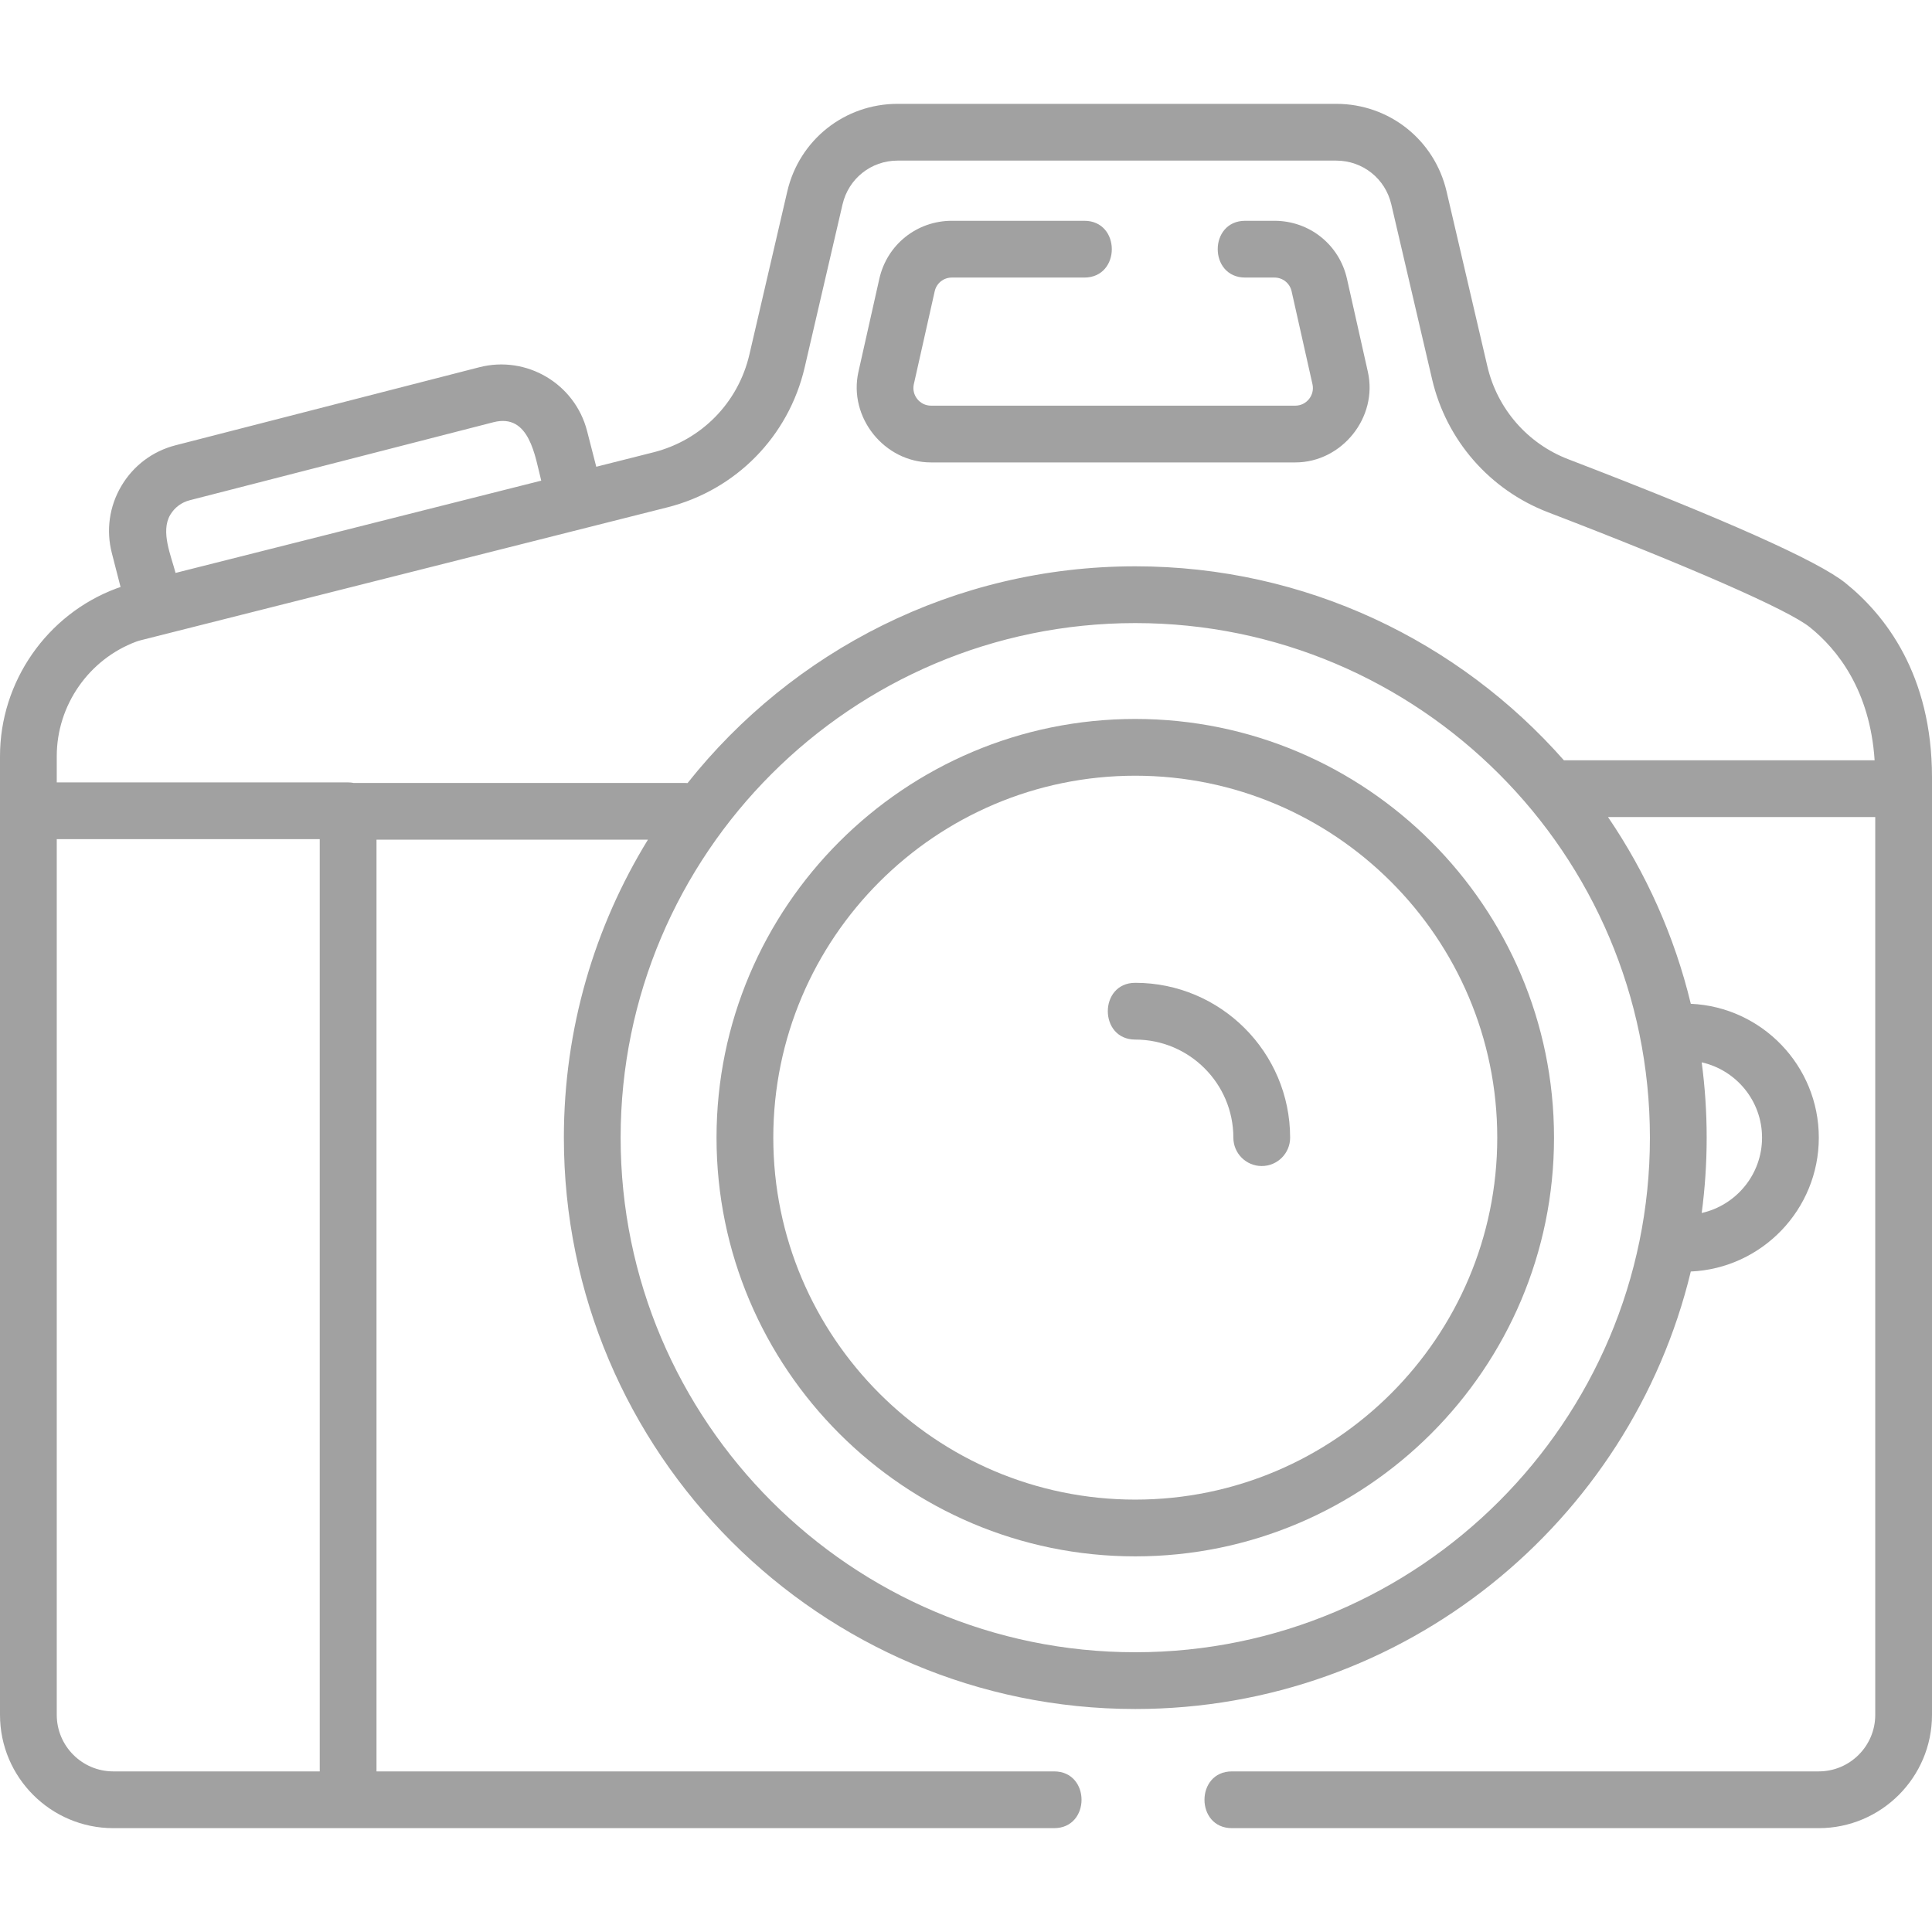 <?xml version="1.0"?>
<svg xmlns="http://www.w3.org/2000/svg" id="Capa_1" enable-background="new 0 0 510.553 510.553" height="512px" viewBox="0 0 510.553 510.553" width="512px"><g><path d="m487.65 154.044c-7.223-5.808-31.854-16.804-73.208-32.682-10.77-4.135-18.765-13.316-21.388-24.559l-10.778-46.2c-3.168-13.637-15.158-23.161-29.159-23.161h-115.914c-14.001 0-25.992 9.524-29.159 23.161l-10.005 43.079c-2.959 12.744-12.68 22.65-25.367 25.852l-15.102 3.811-2.43-9.458c-3.211-12.494-15.988-20.048-28.482-16.837l-80.265 20.62c-6.053 1.555-11.138 5.374-14.319 10.753-3.18 5.379-4.076 11.675-2.521 17.728l2.307 8.976c-.379.121-.746.245-1.102.378-18.398 6.869-30.758 24.68-30.758 44.32v253.353c0 16.505 13.429 29.933 29.935 29.933h248.618c9.674 0 9.674-15 0-15h-179.058v-246.211h71.724c-14.08 22.94-22.209 49.907-22.209 78.739 0 83.253 67.738 150.985 151 150.985 71.08 0 130.837-49.367 146.803-115.61 18.794-.836 33.828-16.381 33.828-35.376s-15.034-34.54-33.827-35.375c-4.313-17.893-11.815-34.556-21.879-49.346h70.619v237.26c0 8.234-6.7 14.933-14.935 14.933h-155.066c-9.674 0-9.674 15 0 15h155.065c16.506 0 29.935-13.428 29.935-29.933v-247.732c0-27.263-12.455-43-22.903-51.401zm-442.664-17.987c1.141-1.93 2.966-3.3 5.139-3.858l80.266-20.62c9.583-2.464 11.005 9.09 12.636 15.437l-96.637 24.385c-1.155-4.493-4.018-10.922-1.404-15.344zm-15.051 332.054c-8.235 0-14.935-6.699-14.935-14.933v-231.421h69.495v246.354zm435.705-167.472c0 9.72-6.834 17.86-15.946 19.907.862-6.516 1.314-13.159 1.314-19.907 0-6.747-.452-13.391-1.314-19.906 9.113 2.046 15.946 10.187 15.946 19.906zm-165.631 135.986c-74.99 0-136-61.003-136-135.985s61.009-135.985 136-135.985 136 61.002 136 135.985-61.009 135.985-136 135.985zm0-286.971c-47.885 0-90.63 22.407-118.314 57.281-.232-.022-.465-.035-.702-.035h-87.548c-.47-.092-.954-.143-1.45-.143h-76.995v-6.932c0-13.414 8.441-25.577 21.003-30.267.372-.139.817-.272 1.402-.42l138.937-35.061c18.159-4.583 32.071-18.761 36.308-37.002l10.005-43.079c1.58-6.803 7.562-11.555 14.548-11.555h115.914c6.985 0 12.968 4.751 14.55 11.562l10.78 46.207c3.753 16.092 15.2 29.234 30.619 35.154 37.652 14.457 63.515 25.81 69.185 30.369 7.314 5.881 15.917 16.668 17.141 35.185h-82.107c-27.692-31.411-68.206-51.264-113.276-51.264z" data-original="#000000" class="active-path" data-old_color="#000000" fill="#A1A1A1"/><path d="m355.957 73.687c-2.028-9.031-9.909-15.339-19.166-15.339h-7.738c-9.674 0-9.674 15 0 15h7.738c2.188 0 4.051 1.491 4.53 3.625l5.516 24.57c.646 2.88-1.578 5.657-4.529 5.657h-96.29c-2.951 0-5.176-2.777-4.53-5.657l5.517-24.571c.479-2.134 2.341-3.625 4.529-3.625h35.019c9.674 0 9.674-15 0-15h-35.019c-9.257 0-17.138 6.308-19.165 15.339l-5.517 24.571c-2.704 12.047 6.865 23.943 19.166 23.943h96.29c12.29 0 21.872-11.891 19.165-23.943z" data-original="#000000" class="active-path" data-old_color="#000000" fill="#A1A1A1"/><path d="m300.009 189.991c-61.017 0-110.658 49.637-110.658 110.648 0 61.012 49.641 110.648 110.658 110.648s110.658-49.637 110.658-110.648-49.641-110.648-110.658-110.648zm0 206.297c-52.746 0-95.658-42.908-95.658-95.648s42.912-95.648 95.658-95.648 95.658 42.908 95.658 95.648-42.912 95.648-95.658 95.648z" data-original="#000000" class="active-path" data-old_color="#000000" fill="#A1A1A1"/><path d="m300.009 259.721c-9.674 0-9.674 15 0 15 14.293 0 25.921 11.627 25.921 25.918 0 4.142 3.358 7.5 7.5 7.5s7.5-3.358 7.5-7.5c.001-22.562-18.357-40.918-40.921-40.918z" data-original="#000000" class="active-path" data-old_color="#000000" fill="#A1A1A1"/></g> </svg>
